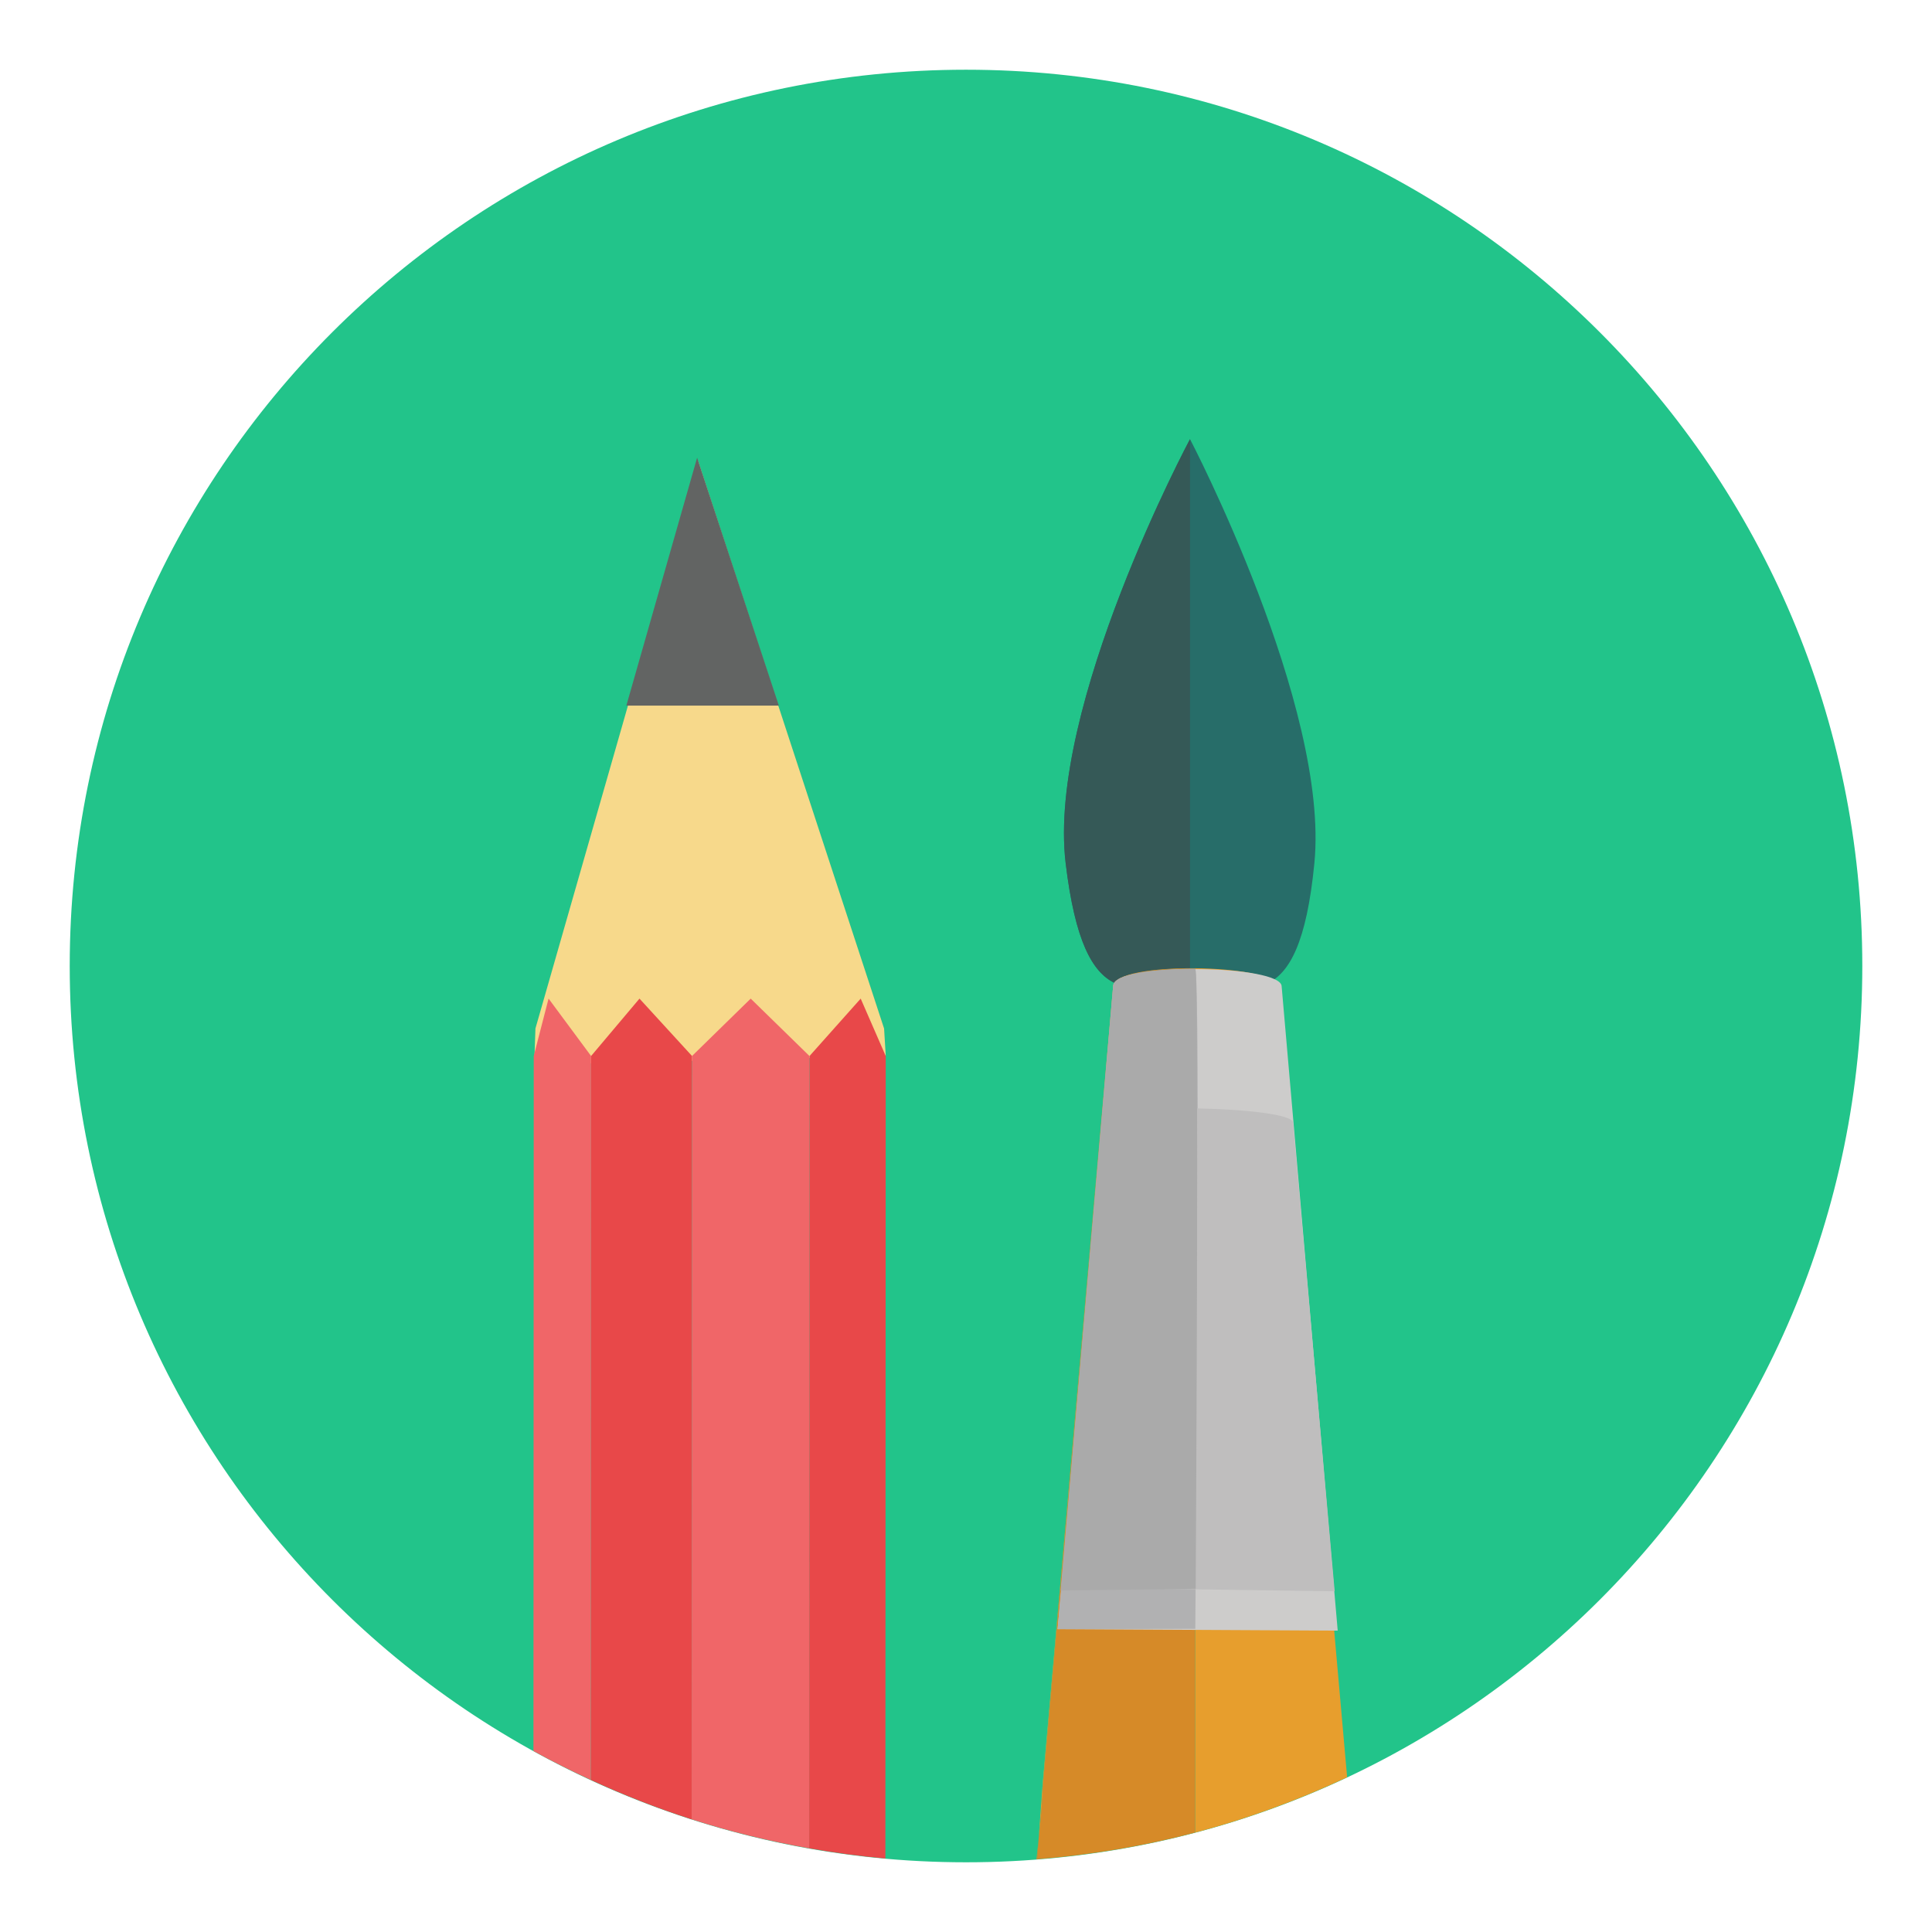 <?xml version="1.0" encoding="utf-8"?>
<!-- Generator: Adobe Illustrator 16.0.0, SVG Export Plug-In . SVG Version: 6.00 Build 0)  -->
<!DOCTYPE svg PUBLIC "-//W3C//DTD SVG 1.1//EN" "http://www.w3.org/Graphics/SVG/1.1/DTD/svg11.dtd">
<svg version="1.1" id="Layer_1" xmlns="http://www.w3.org/2000/svg" xmlns:xlink="http://www.w3.org/1999/xlink" x="0px" y="0px"
     width="136.914px" height="136.914px" viewBox="0 0 136.914 136.914" enable-background="new 0 0 136.914 136.914"
     xml:space="preserve">
<g>
	<g>
		<path fill="#22C48A" d="M4.941,68.456c0-35.078,28.438-63.515,63.518-63.515c35.078,0,63.516,28.438,63.516,63.515
			c0,35.082-28.438,63.518-63.516,63.518C33.379,131.973,4.941,103.538,4.941,68.456z"/>
	</g>
	<g>
		<g>
			<g>
				<polygon fill="#F7D98B" points="49.471,32.662 37.945,72.883 37.857,75.45 62.77,74.836 62.652,72.889 				"/>
			</g>
		</g>
		<g>
			<g>
				<polygon fill="#626463" points="49.402,32.437 44.387,50.003 55.193,50.003 				"/>
			</g>
		</g>
		<g>
			<g>
				<g>
					<path fill="#E84849" d="M60.994,70.768l-3.627,4.07l-0.023,56.146c1.777,0.313,3.576,0.557,5.4,0.721l0.025-56.869
						L60.994,70.768z"/>
				</g>
			</g>
			<g>
				<g>
					<path fill="#E84849" d="M49.016,128.93l0.025-54.096l-3.723-4.066l-3.43,4.068l-0.02,51.303
						C44.18,127.206,46.564,128.143,49.016,128.93z"/>
				</g>
			</g>
			<g>
				<g>
					<path fill="#F06668" d="M41.889,74.836l-3.014-4.07l-1.051,4.068l-0.021,49.256c1.326,0.73,2.684,1.41,4.066,2.049
						L41.889,74.836z"/>
				</g>
			</g>
			<g>
				<g>
					<path fill="#F06668" d="M57.344,130.985l0.023-56.146l-4.168-4.07l-4.158,4.066l-0.025,54.096
						C51.717,129.799,54.498,130.483,57.344,130.985z"/>
				</g>
			</g>
		</g>
	</g>
	<g>
		<g>
			<path fill="#276D69" d="M93.146,61.165c-1.098,11.265-4.859,8.617-8.814,8.617c-3.879,0-7.48,2.52-8.813-8.615
				C74.193,50.08,84.332,31.12,84.332,31.12S94.229,50.066,93.146,61.165z"/>
		</g>
		<g>
			<path fill="#355957" d="M84.332,69.782c-3.879,0-7.48,2.52-8.813-8.615C74.193,50.08,84.332,31.12,84.332,31.12V69.782z"/>
		</g>
		<g>
			<g>
				<g>
					<path fill="#E79E2D" d="M78.883,69.907l-4.994,56.488l-0.291,3.99c0.162-1.523,0.291-2.945,0.291-3.662l4.994-56.77
						c0-0.92,2.906-1.322,5.816-1.295c0,0,0,48.49-0.002,61.211c3.736-0.984,7.336-2.305,10.77-3.92l-4.953-56.043
						C90.514,68.299,78.883,68.077,78.883,69.907z"/>
				</g>
			</g>
			<g>
				<g>
					<path fill="#D68A28" d="M73.598,130.385c-0.049,0.455-0.1,0.918-0.152,1.375c0.018-0.002,0.035-0.002,0.053-0.004
						L73.598,130.385z"/>
				</g>
			</g>
			<g>
				<g>
					<path fill="#D68A28" d="M84.697,129.87c0.002-12.721,0.002-61.211,0.002-61.211c-2.91-0.027-5.816,0.375-5.816,1.295
						l-4.994,56.77c0,0.717-0.129,2.139-0.291,3.662l-0.1,1.371C77.336,131.454,81.082,130.825,84.697,129.87z"/>
				</g>
			</g>
		</g>
		<g>
			<path fill="#CDCCCB" d="M79.197,69.901l-4.248,45.551l19.85,0.105l-3.973-45.656C90.826,68.375,79.197,68.167,79.197,69.901z"/>
		</g>
		<g>
			<path fill="#B1B1B2" d="M78.883,69.881l-3.934,45.57l9.758-0.021c0,0,0.393-46.77-0.008-46.77
				C81.793,68.661,78.883,69.012,78.883,69.881z"/>
		</g>
		<g>
			<path fill="#BFBEBE" d="M78.168,79.401l-2.949,33.098l19.365,0.27l-2.951-33.207C91.633,78.403,78.17,78.081,78.168,79.401z"/>
		</g>
		<g>
			<path fill="#AAAAAA" d="M78.883,69.881l-3.719,42.832l9.57-0.121c0,0,0.262-43.932-0.035-43.932
				C81.793,68.661,78.883,69.012,78.883,69.881z"/>
		</g>
	</g>
</g>
</svg>
